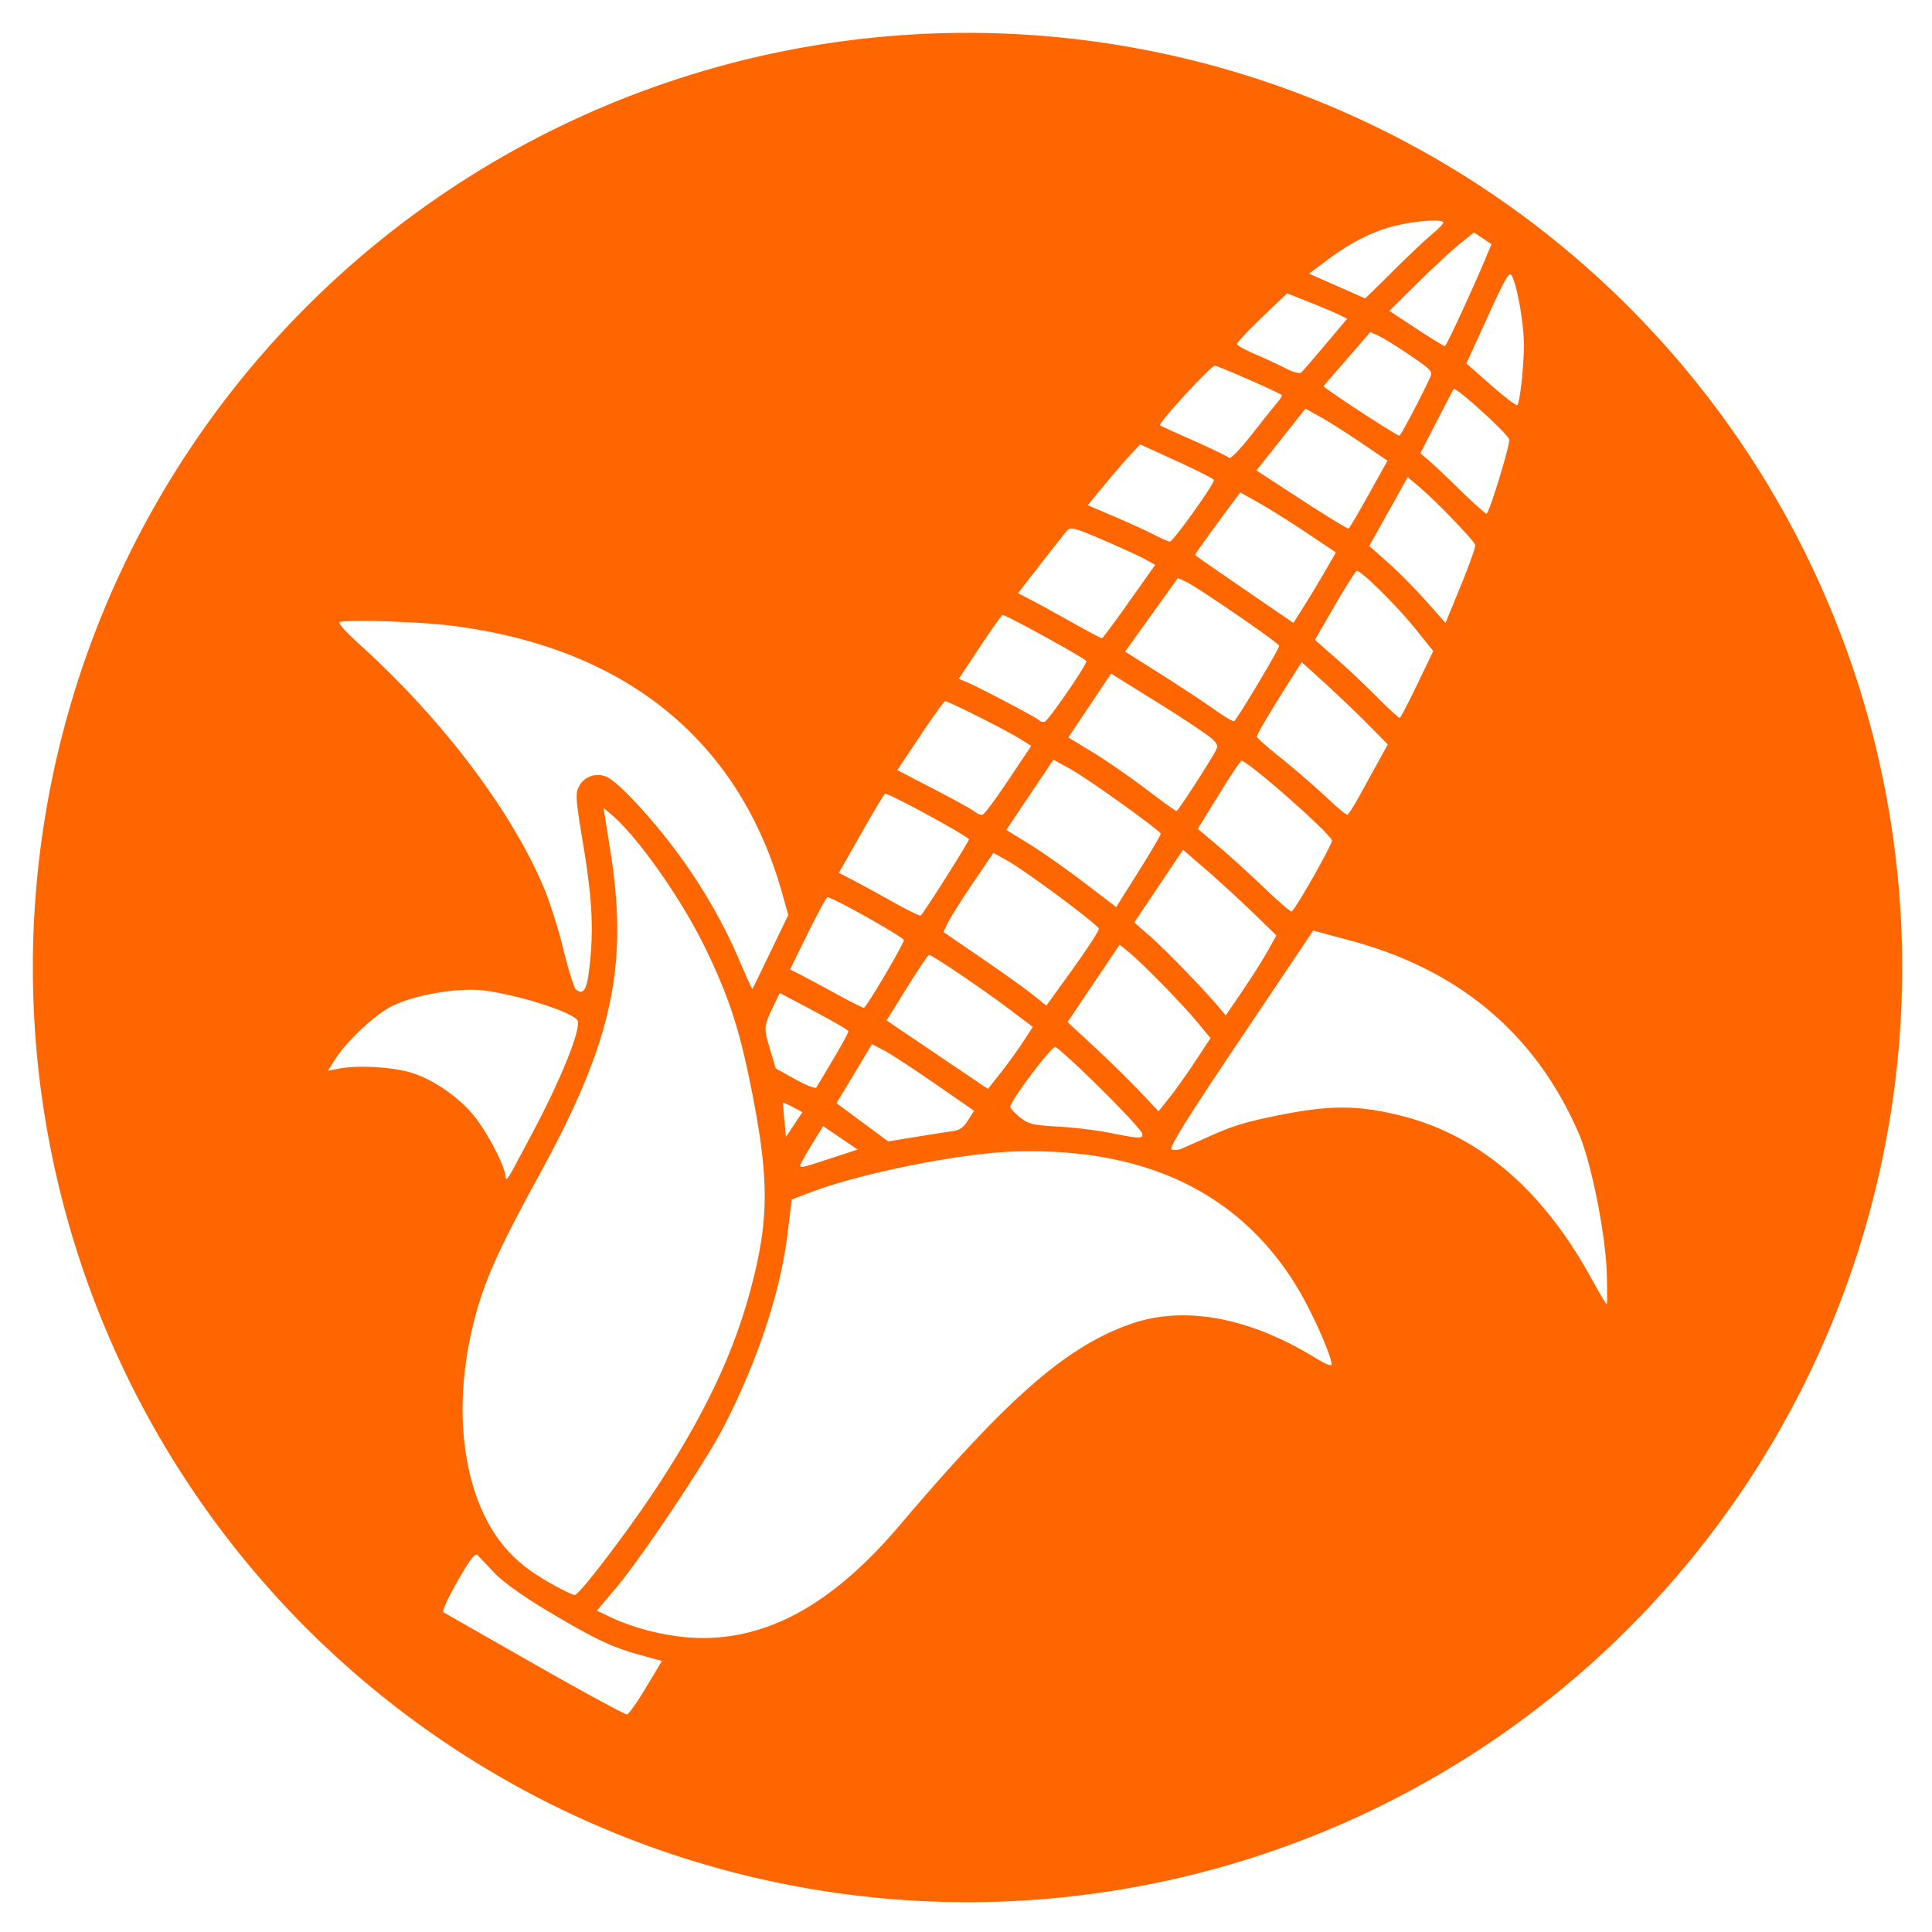 <?xml version="1.0" encoding="UTF-8" standalone="no"?>
<!-- Created with Inkscape (http://www.inkscape.org/) -->

<svg
   viewBox="0 0 64 64"
   version="1.1"
   id="svg959"
   inkscape:version="1.1.2 (b8e25be833, 2022-02-05)"
   sodipodi:docname="Granadar.svg"
   xmlns:inkscape="http://www.inkscape.org/namespaces/inkscape"
   xmlns:sodipodi="http://sodipodi.sourceforge.net/DTD/sodipodi-0.dtd"
   xmlns="http://www.w3.org/2000/svg"
   xmlns:svg="http://www.w3.org/2000/svg">
  <sodipodi:namedview
     id="namedview961"
     pagecolor="#505050"
     bordercolor="#ffffff"
     borderopacity="1"
     inkscape:pageshadow="0"
     inkscape:pageopacity="0"
     inkscape:pagecheckerboard="1"
     inkscape:document-units="px"
     showgrid="false"
     inkscape:zoom="3.2866211"
     inkscape:cx="120.94488"
     inkscape:cy="120.94488"
     inkscape:window-width="1920"
     inkscape:window-height="991"
     inkscape:window-x="-9"
     inkscape:window-y="-9"
     inkscape:window-maximized="1"
     inkscape:current-layer="layer1" />
  <defs
     id="defs956" />
  <g
     inkscape:label="Layer 1"
     inkscape:groupmode="layer"
     id="layer1">
    <path
       id="path1042"
       style="fill:#ff6600;stroke-width:2;stroke-linecap:square;paint-order:markers stroke fill;stop-color:#000000"
       d="M 120.945 4.107 A 116.837 116.837 0 0 0 4.107 120.945 A 116.837 116.837 0 0 0 120.945 237.781 A 116.837 116.837 0 0 0 237.781 120.945 A 116.837 116.837 0 0 0 120.945 4.107 z M 179.357 27.576 C 179.987 27.582 180.394 27.656 180.424 27.805 C 180.452 27.948 179.794 28.632 178.961 29.324 C 178.128 30.016 175.928 32.097 174.072 33.947 C 172.216 35.798 170.673 37.304 170.645 37.295 C 170.616 37.286 169.025 36.587 167.111 35.742 L 163.631 34.205 L 166.088 32.379 C 169.145 30.105 172.074 28.697 175.037 28.08 C 176.634 27.747 178.308 27.567 179.357 27.576 z M 184.256 29.057 L 185.352 29.791 L 186.447 30.525 L 185.645 32.432 C 183.946 36.468 180.808 43.236 180.619 43.268 C 180.51 43.286 178.904 42.302 177.049 41.08 L 173.674 38.859 L 177.191 35.385 C 179.126 33.474 181.507 31.267 182.482 30.482 L 184.256 29.057 z M 188.795 34.312 C 188.875 34.317 188.941 34.387 189.002 34.506 C 189.702 35.864 190.533 40.752 190.498 43.299 C 190.458 46.166 189.983 50.341 189.662 50.639 C 189.544 50.748 188.065 49.623 186.375 48.137 L 183.303 45.434 L 185.963 39.602 C 187.822 35.524 188.449 34.292 188.795 34.312 z M 160.896 36.67 L 163.748 37.803 C 165.316 38.426 167.003 39.142 167.498 39.393 L 168.396 39.848 L 165.699 43.051 C 164.216 44.812 162.846 46.393 162.656 46.564 C 162.466 46.736 161.612 46.513 160.758 46.068 C 159.904 45.624 158.187 44.825 156.943 44.293 C 155.7 43.761 154.656 43.189 154.623 43.021 C 154.59 42.854 155.989 41.357 157.73 39.693 L 160.896 36.67 z M 171.303 41.504 L 172.361 41.992 C 172.943 42.261 174.706 43.357 176.279 44.428 C 178.885 46.202 179.108 46.443 178.793 47.131 C 177.644 49.638 175.114 54.44 174.93 54.467 C 174.809 54.484 172.604 53.122 170.029 51.441 C 167.454 49.76 165.389 48.331 165.441 48.266 C 165.493 48.2 166.834 46.653 168.42 44.826 L 171.303 41.504 z M 151.842 45.715 C 152.101 45.663 159.271 48.791 160.188 49.355 C 160.297 49.423 160.103 49.806 159.756 50.207 C 159.409 50.609 157.957 52.425 156.531 54.244 C 155.105 56.063 153.811 57.415 153.654 57.246 C 153.498 57.077 151.559 56.132 149.346 55.146 C 147.132 54.161 145.18 53.277 145.006 53.182 C 144.68 53.003 151.244 45.833 151.842 45.715 z M 181.756 48.623 C 182.355 48.655 188.529 54.274 188.66 54.939 C 188.786 55.577 186.164 64.142 185.822 64.209 C 185.694 64.234 184.244 62.94 182.602 61.334 C 180.959 59.728 179.15 58.019 178.582 57.537 L 177.549 56.662 L 179.545 52.779 C 180.643 50.644 181.621 48.78 181.717 48.637 C 181.724 48.626 181.737 48.622 181.756 48.623 z M 163.188 51.08 L 165.033 52.107 C 166.049 52.672 168.357 54.138 170.162 55.363 L 173.443 57.59 L 171.115 61.771 C 169.835 64.071 168.695 66.003 168.582 66.066 C 168.469 66.13 165.83 64.523 162.717 62.494 L 157.057 58.805 L 160.121 54.943 L 163.188 51.08 z M 142.525 55.553 L 147.045 57.615 C 149.531 58.75 151.646 59.82 151.744 59.992 C 151.924 60.308 146.718 67.612 146.252 67.697 C 146.114 67.723 145.207 67.332 144.234 66.83 C 143.262 66.328 141.004 65.297 139.217 64.537 L 135.967 63.156 L 138.053 60.629 C 139.2 59.24 140.676 57.53 141.332 56.828 L 142.525 55.553 z M 175.967 59.648 L 177.285 60.752 C 179.403 62.522 184.324 67.618 184.414 68.137 C 184.459 68.398 183.64 70.696 182.596 73.242 L 180.697 77.873 L 178.258 75.123 C 176.916 73.611 174.77 71.446 173.49 70.312 L 171.164 68.252 L 173.564 63.951 L 175.967 59.648 z M 155.039 61.557 L 157.354 62.854 C 158.626 63.568 161.316 65.255 163.33 66.604 L 166.992 69.057 L 165.664 71.363 C 164.934 72.633 163.74 74.615 163.01 75.77 L 161.682 77.869 L 155.541 73.662 C 152.163 71.349 149.392 69.418 149.383 69.371 C 149.365 69.281 151.468 66.348 153.688 63.369 L 155.039 61.557 z M 134.076 66.088 C 134.664 66.144 135.719 66.561 137.928 67.516 C 140.157 68.479 142.527 69.569 143.193 69.938 L 144.406 70.607 L 141.168 75.182 C 139.387 77.697 137.852 79.766 137.756 79.781 C 137.66 79.797 135.94 78.888 133.934 77.762 C 131.927 76.635 129.604 75.361 128.771 74.932 L 127.258 74.15 L 130.066 70.531 C 131.612 68.541 133.1 66.654 133.375 66.338 C 133.538 66.15 133.723 66.054 134.076 66.088 z M 169.613 71.369 C 170.112 71.271 174.664 75.778 176.973 78.656 L 179.16 81.383 L 177.168 85.537 C 176.073 87.822 175.086 89.716 174.973 89.744 C 174.859 89.772 173.591 88.61 172.156 87.16 C 170.721 85.711 168.383 83.505 166.959 82.258 L 164.369 79.988 L 166.844 75.709 C 168.205 73.355 169.451 71.401 169.613 71.369 z M 147.242 72.258 L 148.236 72.711 C 149.6 73.331 159.834 80.358 159.904 80.723 C 159.964 81.03 154.651 89.92 154.27 90.152 C 154.149 90.226 153.014 89.55 151.748 88.652 C 150.482 87.754 147.465 85.767 145.043 84.236 L 140.641 81.451 L 143.941 76.855 L 147.242 72.258 z M 125.326 76.873 C 125.671 76.805 135.744 82.355 135.801 82.645 C 135.886 83.076 131.007 90.153 130.564 90.24 C 130.341 90.284 130.037 90.19 129.889 90.029 L 129.889 90.031 C 129.586 89.706 122.347 85.892 120.832 85.26 L 119.855 84.854 L 122.484 80.883 C 123.931 78.7 125.209 76.896 125.326 76.873 z M 44.77 77.617 C 47.956 77.596 53.433 77.847 56.334 78.205 C 78.034 80.88 92.384 92.464 97.773 111.656 L 98.539 114.385 L 96.33 118.961 C 95.115 121.478 94.093 123.585 94.057 123.641 C 94.022 123.697 93.31 122.141 92.479 120.184 C 90.382 115.249 87.606 110.468 84.264 106.041 C 81.296 102.111 77.59 98.125 76.086 97.244 C 74.811 96.498 73.154 96.93 72.438 98.195 C 71.892 99.159 71.927 99.692 72.939 105.807 C 74.069 112.628 74.239 116.562 73.615 121.475 C 73.32 123.802 72.86 124.424 71.984 123.678 C 71.749 123.477 71.046 121.226 70.424 118.676 C 69.802 116.125 68.68 112.6 67.932 110.842 C 63.837 101.229 55.327 89.985 45.139 80.73 C 42.961 78.753 42.14 77.812 42.525 77.736 C 42.899 77.663 43.707 77.624 44.77 77.617 z M 162.715 82.76 L 165.586 85.369 C 167.165 86.805 169.588 89.123 170.969 90.52 L 173.48 93.057 L 172.295 95.207 C 171.643 96.39 170.559 98.358 169.885 99.58 C 169.211 100.802 168.55 101.823 168.416 101.85 C 168.282 101.876 167.038 100.832 165.65 99.527 C 164.263 98.223 161.787 96.085 160.148 94.777 C 158.51 93.47 157.144 92.267 157.111 92.104 C 157.062 91.852 158.68 89.131 161.979 83.922 L 162.715 82.76 z M 138.887 84.205 L 144.836 87.906 C 148.108 89.943 151.137 91.971 151.568 92.412 C 152.337 93.197 152.339 93.238 151.594 94.496 C 150.105 97.006 147.251 101.349 147.07 101.379 C 146.969 101.396 145.266 100.173 143.285 98.664 C 141.304 97.155 138.302 95.078 136.613 94.049 L 133.543 92.178 L 136.215 88.191 L 138.887 84.205 z M 118.129 87.654 C 118.45 87.591 125.836 91.302 127.561 92.393 L 128.906 93.242 L 126.057 97.508 C 124.49 99.854 123.029 101.808 122.811 101.852 C 122.592 101.894 122.153 101.717 121.834 101.457 C 121.514 101.197 119.209 99.922 116.711 98.623 L 112.168 96.262 L 115.027 91.982 C 116.599 89.629 117.995 87.681 118.129 87.654 z M 131.68 94.957 L 133.789 96.123 C 135.99 97.338 145.028 103.819 145.096 104.23 C 145.117 104.36 143.873 106.474 142.332 108.928 L 139.529 113.387 L 135.504 110.316 C 133.289 108.627 130.198 106.457 128.635 105.494 L 125.791 103.742 L 128.734 99.35 L 131.68 94.957 z M 155.178 95.104 C 155.846 94.972 166.293 104.161 166.496 105.059 C 166.591 105.479 161.984 113.609 161.465 113.938 C 161.347 114.012 159.813 112.695 158.057 111.01 C 156.3 109.325 153.708 106.97 152.295 105.775 L 149.727 103.604 L 152.334 99.377 C 153.768 97.052 155.049 95.129 155.178 95.104 z M 110.629 99.219 C 111.097 99.13 121.041 104.539 121.117 104.924 C 121.163 105.156 115.43 114.209 115.082 114.455 C 114.98 114.527 113.341 113.715 111.441 112.652 C 109.542 111.589 107.284 110.358 106.424 109.916 L 104.859 109.111 L 107.658 104.182 C 109.197 101.47 110.533 99.237 110.629 99.219 z M 75.447 100.994 L 76.447 101.842 C 79.742 104.632 85.21 112.415 88.184 118.547 C 91.174 124.715 92.497 128.82 94.037 136.695 C 96.151 147.508 96.118 152.536 93.871 161.031 C 91.744 169.075 88.169 176.653 82.193 185.787 C 78.708 191.114 72.491 199.294 71.855 199.387 C 71.685 199.412 70.424 198.81 69.053 198.049 C 66.164 196.445 64.255 194.904 62.705 192.928 C 58.102 187.06 56.629 177.198 58.83 166.979 C 60.102 161.072 61.795 157.113 67.49 146.717 C 76.492 130.287 78.573 120.834 76.324 106.555 L 75.447 100.994 z M 147.879 106.227 L 150.756 108.707 C 152.338 110.071 154.966 112.479 156.594 114.059 L 159.553 116.93 L 158.488 118.846 C 157.902 119.9 156.477 122.152 155.322 123.85 L 153.225 126.938 L 152.375 125.924 C 150.524 123.713 145.759 118.793 143.83 117.102 L 141.791 115.312 L 144.834 110.77 L 147.879 106.227 z M 124.18 106.605 L 125.947 107.602 C 128.308 108.932 137.265 115.594 137.363 116.094 C 137.406 116.311 135.947 118.562 134.121 121.098 L 130.801 125.709 L 129.158 124.389 C 128.254 123.662 125.36 121.592 122.729 119.789 L 117.943 116.512 L 118.451 115.412 C 118.73 114.808 120.135 112.581 121.57 110.461 L 124.18 106.605 z M 103.438 112.158 C 103.906 112.066 112.902 117.111 112.98 117.51 C 113.053 117.876 108.352 125.859 107.992 125.982 C 107.899 126.014 106.358 125.239 104.566 124.26 C 102.775 123.28 100.736 122.188 100.033 121.832 L 98.756 121.184 L 100.965 116.697 C 102.181 114.229 103.294 112.187 103.438 112.158 z M 164.154 116.328 L 168.773 117.566 C 182.44 121.228 191.993 129.288 197.354 141.684 C 198.93 145.328 200.743 154.453 200.861 159.336 C 200.909 161.297 200.907 162.961 200.857 163.035 C 200.807 163.109 199.944 161.668 198.938 159.832 C 192.813 148.664 184.849 141.877 174.996 139.432 C 169.852 138.154 166.265 138.135 160.139 139.35 C 156.002 140.17 154.266 140.681 151.631 141.85 C 149.81 142.657 148.023 143.449 147.658 143.609 C 147.294 143.769 146.757 143.802 146.465 143.682 C 146.069 143.519 148.254 140.006 155.043 129.896 L 164.154 116.328 z M 139.957 118.09 L 141.029 118.959 C 142.717 120.328 147.631 125.335 149.564 127.656 L 151.324 129.77 L 149.416 132.662 C 148.366 134.254 146.904 136.312 146.166 137.236 L 144.824 138.916 L 142.451 136.412 C 141.145 135.035 138.585 132.526 136.762 130.836 L 133.445 127.762 L 136.701 122.926 L 139.957 118.09 z M 116.123 119.377 C 116.441 119.311 122.679 123.525 126.285 126.242 L 129.104 128.367 L 127.885 130.24 C 127.214 131.271 125.952 133.017 125.08 134.119 L 123.496 136.121 L 117.162 131.842 L 110.828 127.562 L 113.354 123.496 C 114.743 121.259 115.988 119.405 116.123 119.377 z M 59.199 123.73 C 59.691 123.741 60.155 123.772 60.58 123.828 C 64.913 124.397 71.531 126.515 72.174 127.537 C 72.738 128.435 70.182 134.826 66.48 141.766 C 62.978 148.332 63.354 147.771 63.137 146.742 C 62.83 145.291 61.161 142.071 59.625 139.967 C 57.713 137.347 54.066 134.798 51.094 134.002 C 48.63 133.342 44.61 133.149 42.363 133.582 L 40.994 133.846 L 41.939 132.352 C 43.245 130.289 46.477 127.2 48.598 125.986 C 50.963 124.633 55.757 123.655 59.199 123.73 z M 97.475 124.129 L 101.736 126.385 C 104.08 127.626 106.021 128.758 106.049 128.9 C 106.077 129.043 105.23 130.613 104.168 132.389 C 103.106 134.165 102.151 135.765 102.045 135.943 C 101.939 136.122 100.752 135.657 99.408 134.91 L 96.965 133.553 L 96.217 131.031 C 95.423 128.357 95.429 128.319 97.035 125.029 L 97.475 124.129 z M 108.998 130.529 L 110.443 131.271 C 111.238 131.68 114.109 133.552 116.826 135.432 L 121.766 138.848 L 121 140.047 C 120.4 140.985 119.96 141.284 118.982 141.418 C 118.295 141.512 116.225 141.835 114.379 142.135 L 111.021 142.68 L 107.795 140.291 L 104.568 137.9 L 106.783 134.215 L 108.998 130.529 z M 131.91 130.861 C 131.931 130.856 131.949 130.858 131.961 130.867 C 134.489 132.817 142.641 140.995 142.785 141.727 C 142.91 142.36 142.415 142.35 138.859 141.637 L 138.859 141.635 C 137.137 141.289 134.149 140.926 132.219 140.826 C 129.254 140.673 128.528 140.5 127.543 139.709 C 126.902 139.194 126.341 138.599 126.293 138.385 C 126.162 137.797 131.251 131.022 131.91 130.861 z M 97.885 137.844 C 97.906 137.799 98.458 138.044 99.113 138.389 L 100.305 139.018 L 99.279 140.566 L 98.254 142.115 L 98.051 140.02 C 97.939 138.867 97.864 137.889 97.885 137.844 z M 102.887 140.764 L 105.047 142.23 L 107.205 143.699 L 103.996 144.752 C 100.154 146.013 99.979 146.052 100.051 145.639 C 100.08 145.461 100.732 144.293 101.496 143.041 L 102.887 140.764 z M 128.025 143.918 C 143.832 143.709 155.329 149.494 162.295 161.162 C 163.956 163.945 166.122 168.751 166.439 170.359 C 166.547 170.903 166.053 170.728 164.021 169.504 C 155.872 164.595 147.867 163.194 141.283 165.523 C 133.276 168.357 126.079 174.637 112.455 190.678 C 104.244 200.346 96.228 204.875 87.539 204.756 L 87.539 204.754 C 83.753 204.702 79.406 203.659 75.908 201.963 L 74.607 201.332 L 77.021 198.477 C 80.167 194.755 88.158 182.806 90.41 178.457 C 94.667 170.238 97.55 161.549 98.441 154.26 L 98.969 149.943 L 101.43 149.008 C 107.555 146.68 119.838 144.203 126.482 143.957 C 127.001 143.938 127.516 143.925 128.025 143.918 z M 59.619 194.371 C 59.671 194.388 59.717 194.422 59.764 194.471 C 60.013 194.733 60.963 195.73 61.873 196.688 C 62.852 197.717 65.421 199.561 68.166 201.205 C 74.198 204.819 76.357 205.859 79.857 206.83 L 82.738 207.629 L 80.764 210.93 C 79.677 212.745 78.607 214.268 78.387 214.312 C 78.167 214.357 72.995 211.552 66.895 208.078 C 60.794 204.604 55.638 201.661 55.438 201.539 C 55.233 201.415 56.009 199.703 57.191 197.656 C 58.721 195.013 59.258 194.256 59.619 194.371 z "
       transform="scale(0.265)" />
  </g>
</svg>

